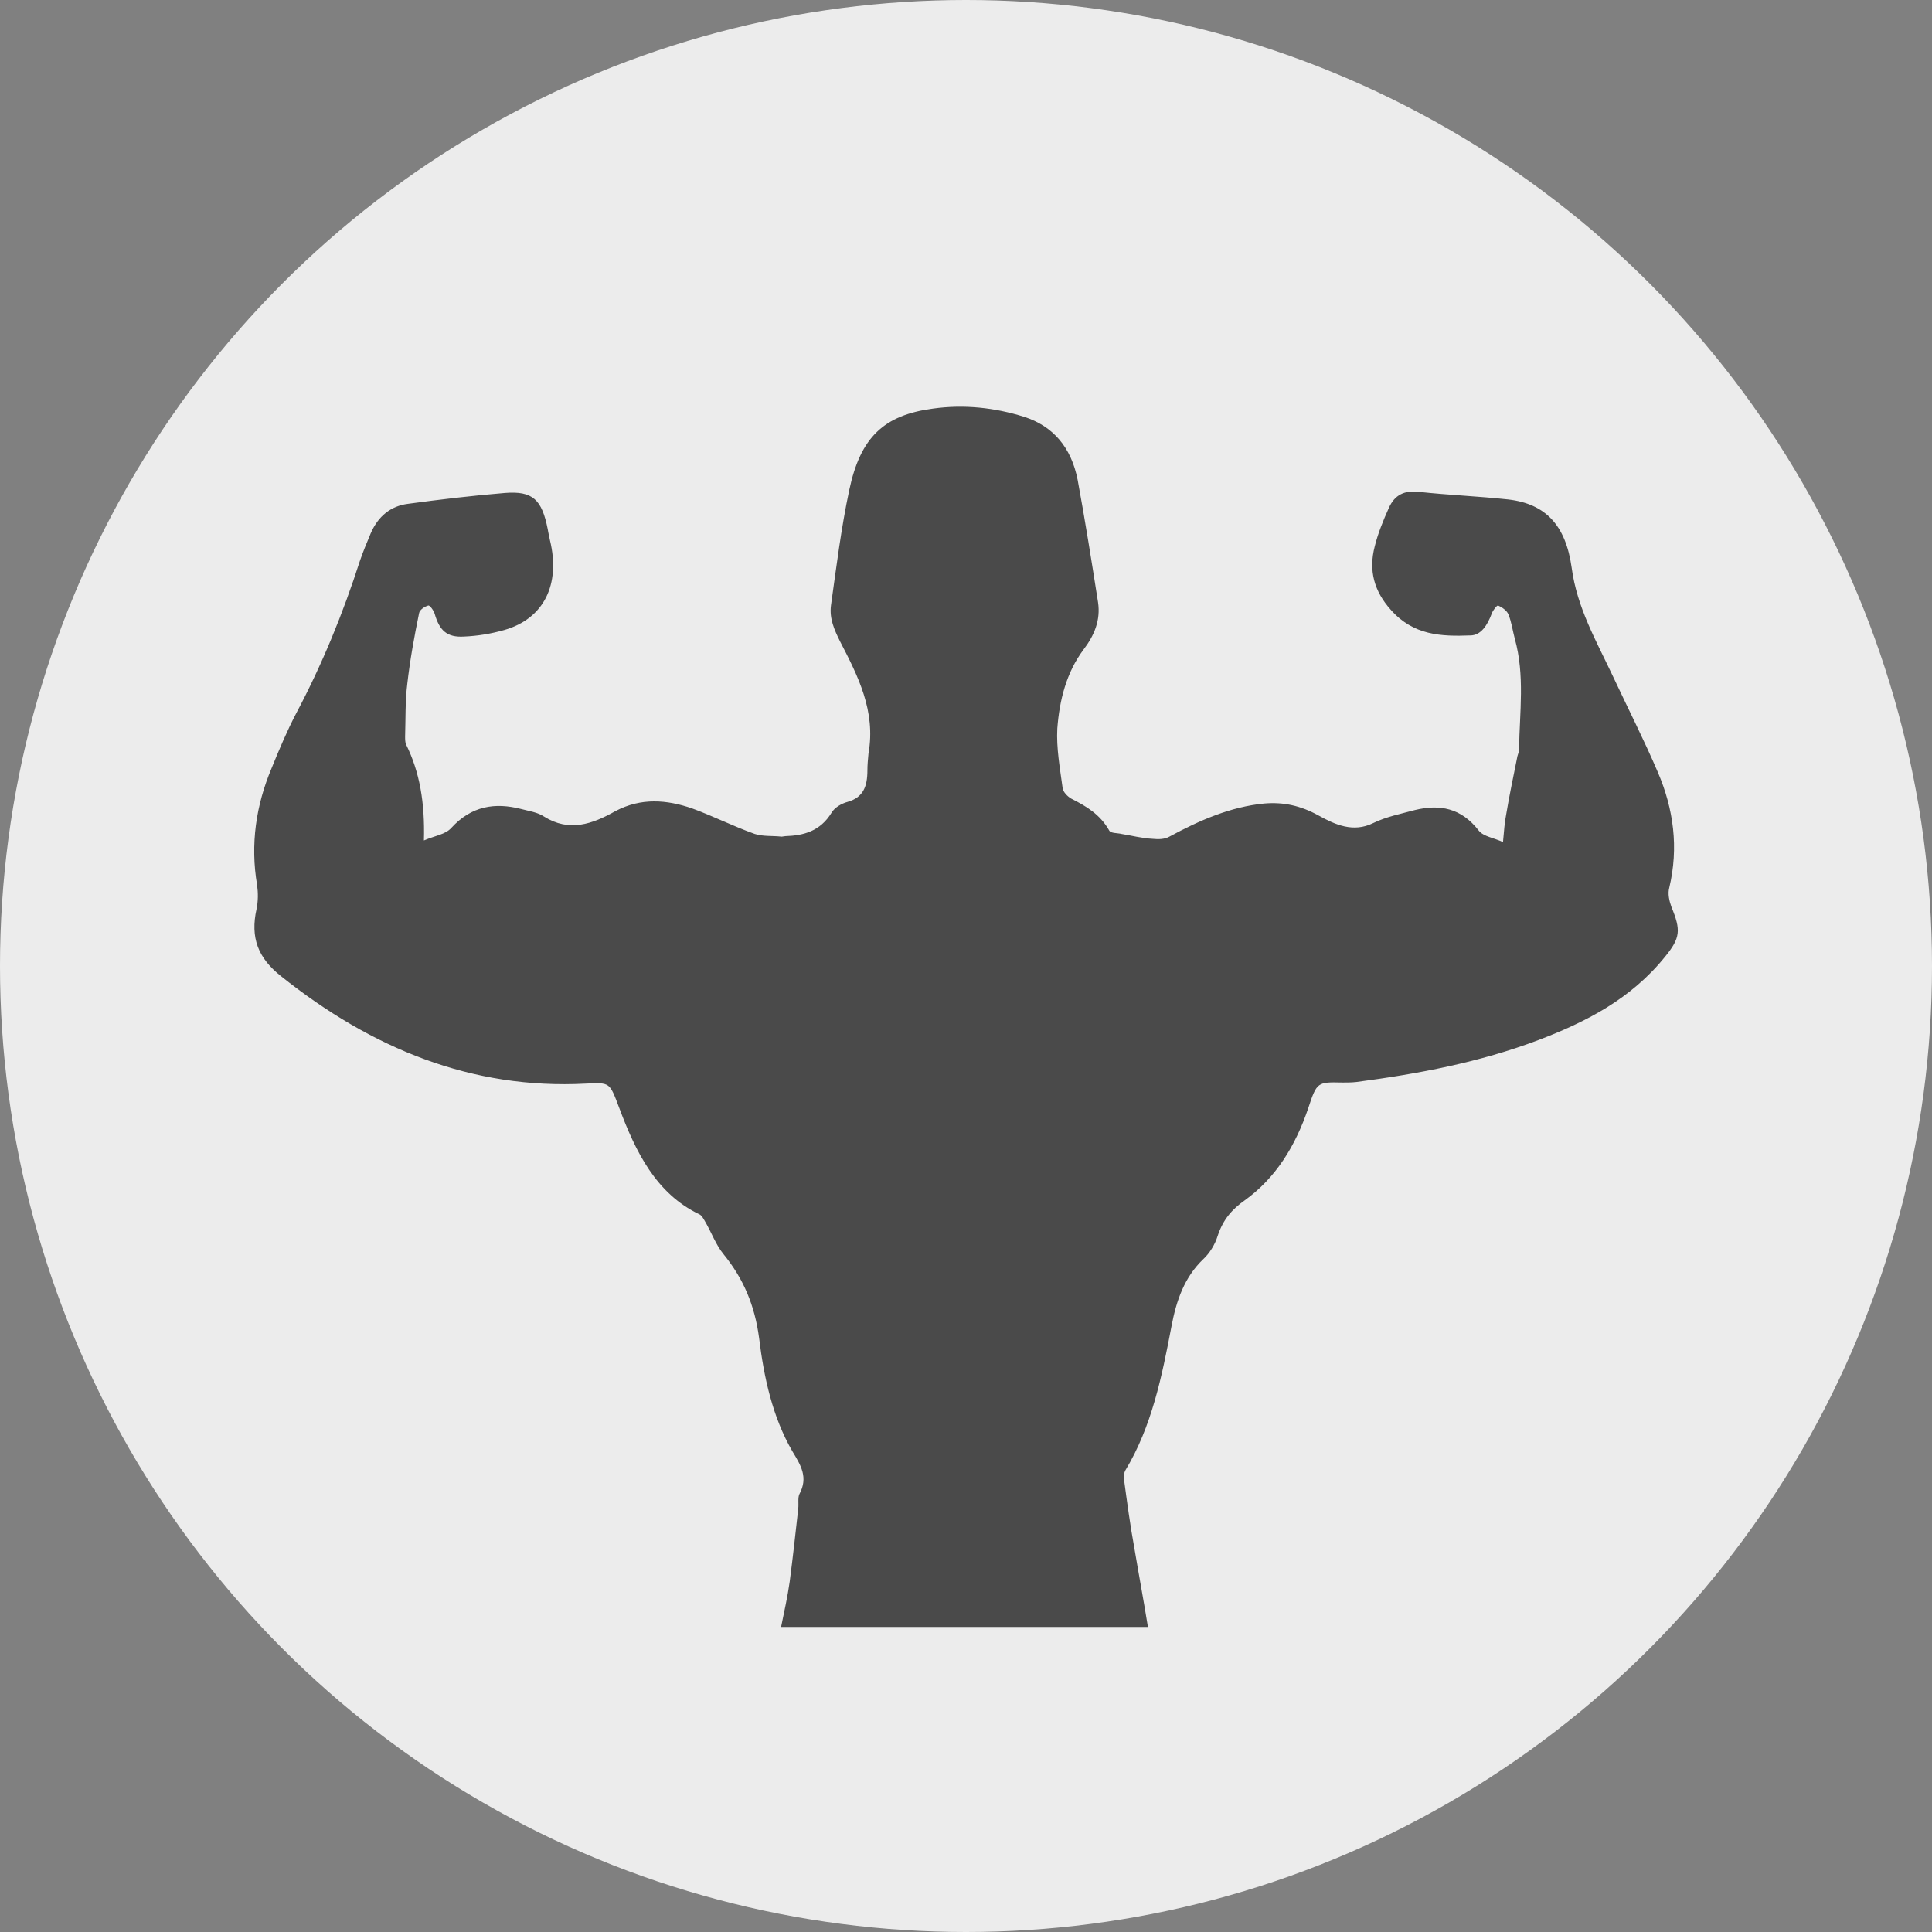 <?xml version="1.0" encoding="UTF-8"?>
<svg width="38px" height="38px" viewBox="0 0 38 38" version="1.1" xmlns="http://www.w3.org/2000/svg" xmlns:xlink="http://www.w3.org/1999/xlink">
    <rect x="0" y="0" width="38" height="38" fill="#808080" stroke="none"/>
    <!-- Generator: Sketch 47 (45396) - http://www.bohemiancoding.com/sketch -->
    <title>1@2x</title>
    <desc>Created with Sketch.</desc>
    <defs></defs>
    <g id="Page-1" stroke="none" stroke-width="1" fill="none" fill-rule="evenodd">
        <g id="Trang-Chủ" transform="translate(-91, -850)">
            <g id="Menu-trượt" transform="translate(85, 835)">
                <g id="1" transform="translate(6, 15)">
                    <circle id="Oval-5" fill="#ECECEC" cx="19" cy="19" r="19"></circle>
                    <g id="gym-01" transform="translate(5, 8)" fill-rule="nonzero" fill="#4A4A4A">
                        <path d="M3.338,8.531 C3.559,8.435 3.76,8.414 3.876,8.285 C4.276,7.847 4.741,7.782 5.247,7.911 C5.405,7.954 5.574,7.975 5.701,8.061 C6.196,8.371 6.65,8.21 7.104,7.954 C7.61,7.686 8.116,7.729 8.612,7.9 C9.023,8.05 9.424,8.253 9.846,8.403 C10.015,8.456 10.194,8.435 10.374,8.456 C10.395,8.456 10.426,8.446 10.447,8.446 C10.806,8.435 11.133,8.349 11.355,7.986 C11.418,7.879 11.555,7.804 11.671,7.772 C11.977,7.686 12.061,7.472 12.061,7.151 C12.061,7.044 12.072,6.927 12.082,6.82 C12.23,5.985 11.872,5.29 11.523,4.616 C11.407,4.381 11.312,4.167 11.344,3.91 C11.45,3.15 11.544,2.391 11.703,1.642 C11.924,0.594 12.388,0.166 13.348,0.037 C13.96,-0.048 14.561,0.016 15.142,0.198 C15.711,0.38 16.07,0.797 16.196,1.439 C16.344,2.241 16.471,3.043 16.597,3.846 C16.65,4.199 16.523,4.498 16.312,4.776 C15.975,5.226 15.838,5.771 15.796,6.328 C15.775,6.713 15.848,7.109 15.901,7.504 C15.912,7.579 15.996,7.665 16.07,7.708 C16.365,7.857 16.639,8.018 16.819,8.339 C16.85,8.392 16.977,8.382 17.061,8.403 C17.262,8.435 17.462,8.489 17.673,8.499 C17.779,8.51 17.905,8.51 18,8.456 C18.591,8.136 19.203,7.868 19.867,7.804 C20.247,7.772 20.585,7.847 20.933,8.039 C21.26,8.221 21.618,8.382 22.009,8.189 C22.272,8.061 22.557,8.007 22.832,7.932 C23.317,7.815 23.739,7.889 24.087,8.339 C24.182,8.456 24.382,8.478 24.562,8.563 C24.583,8.339 24.593,8.178 24.625,8.018 C24.688,7.633 24.772,7.248 24.846,6.873 C24.857,6.83 24.878,6.788 24.878,6.734 C24.889,6.007 24.994,5.279 24.794,4.563 C24.751,4.402 24.73,4.231 24.667,4.081 C24.635,4.006 24.54,3.942 24.467,3.91 C24.445,3.899 24.361,4.006 24.34,4.07 C24.256,4.295 24.129,4.498 23.918,4.498 C23.348,4.52 22.8,4.498 22.357,3.996 C22.03,3.632 21.914,3.225 22.04,2.744 C22.104,2.487 22.209,2.23 22.315,1.995 C22.431,1.728 22.631,1.642 22.905,1.674 C23.496,1.738 24.076,1.76 24.667,1.824 C25.405,1.91 25.796,2.337 25.912,3.161 C26.017,3.953 26.397,4.605 26.724,5.301 C27.019,5.932 27.336,6.552 27.61,7.194 C27.916,7.911 28.021,8.67 27.832,9.462 C27.8,9.58 27.832,9.719 27.874,9.836 C28.064,10.296 28.053,10.446 27.747,10.821 C27.072,11.655 26.186,12.104 25.258,12.457 C24.097,12.896 22.895,13.121 21.682,13.281 C21.587,13.292 21.492,13.292 21.407,13.292 C20.912,13.281 20.901,13.281 20.732,13.795 C20.479,14.543 20.089,15.175 19.477,15.613 C19.234,15.784 19.055,15.988 18.95,16.308 C18.897,16.48 18.791,16.651 18.665,16.768 C18.296,17.121 18.137,17.581 18.042,18.084 C17.853,19.079 17.652,20.063 17.135,20.919 C17.114,20.962 17.093,21.026 17.104,21.069 C17.167,21.54 17.23,22.01 17.315,22.47 C17.399,22.973 17.494,23.476 17.578,24 C15.184,24 12.789,24 10.363,24 C10.426,23.69 10.49,23.412 10.532,23.112 C10.595,22.631 10.648,22.149 10.701,21.668 C10.711,21.572 10.69,21.465 10.722,21.39 C10.901,21.058 10.753,20.823 10.585,20.545 C10.194,19.871 10.025,19.09 9.931,18.32 C9.846,17.678 9.625,17.154 9.234,16.672 C9.076,16.48 8.992,16.234 8.865,16.02 C8.833,15.966 8.802,15.902 8.749,15.881 C7.905,15.474 7.504,14.661 7.177,13.784 C6.987,13.281 6.998,13.292 6.523,13.313 C4.287,13.431 2.314,12.628 0.521,11.195 C0.078,10.842 -0.08,10.446 0.046,9.879 C0.078,9.729 0.078,9.558 0.057,9.409 C-0.08,8.606 0.036,7.836 0.342,7.109 C0.49,6.745 0.648,6.37 0.827,6.028 C1.333,5.076 1.745,4.07 2.082,3.022 C2.146,2.84 2.22,2.658 2.293,2.487 C2.441,2.145 2.694,1.952 3.021,1.91 C3.654,1.824 4.287,1.749 4.931,1.696 C5.479,1.653 5.658,1.824 5.774,2.412 C5.785,2.487 5.806,2.562 5.817,2.626 C6.028,3.493 5.701,4.167 4.92,4.391 C4.656,4.466 4.393,4.509 4.129,4.52 C3.791,4.541 3.644,4.402 3.549,4.07 C3.528,4.006 3.454,3.899 3.422,3.91 C3.348,3.931 3.253,3.996 3.243,4.06 C3.148,4.52 3.063,4.99 3.011,5.45 C2.968,5.793 2.979,6.146 2.968,6.488 C2.968,6.542 2.968,6.606 2.99,6.649 C3.253,7.183 3.359,7.782 3.338,8.531 Z" id="Shape"></path>
                    </g>
                </g>
            </g>
        </g>
    </g>
</svg>